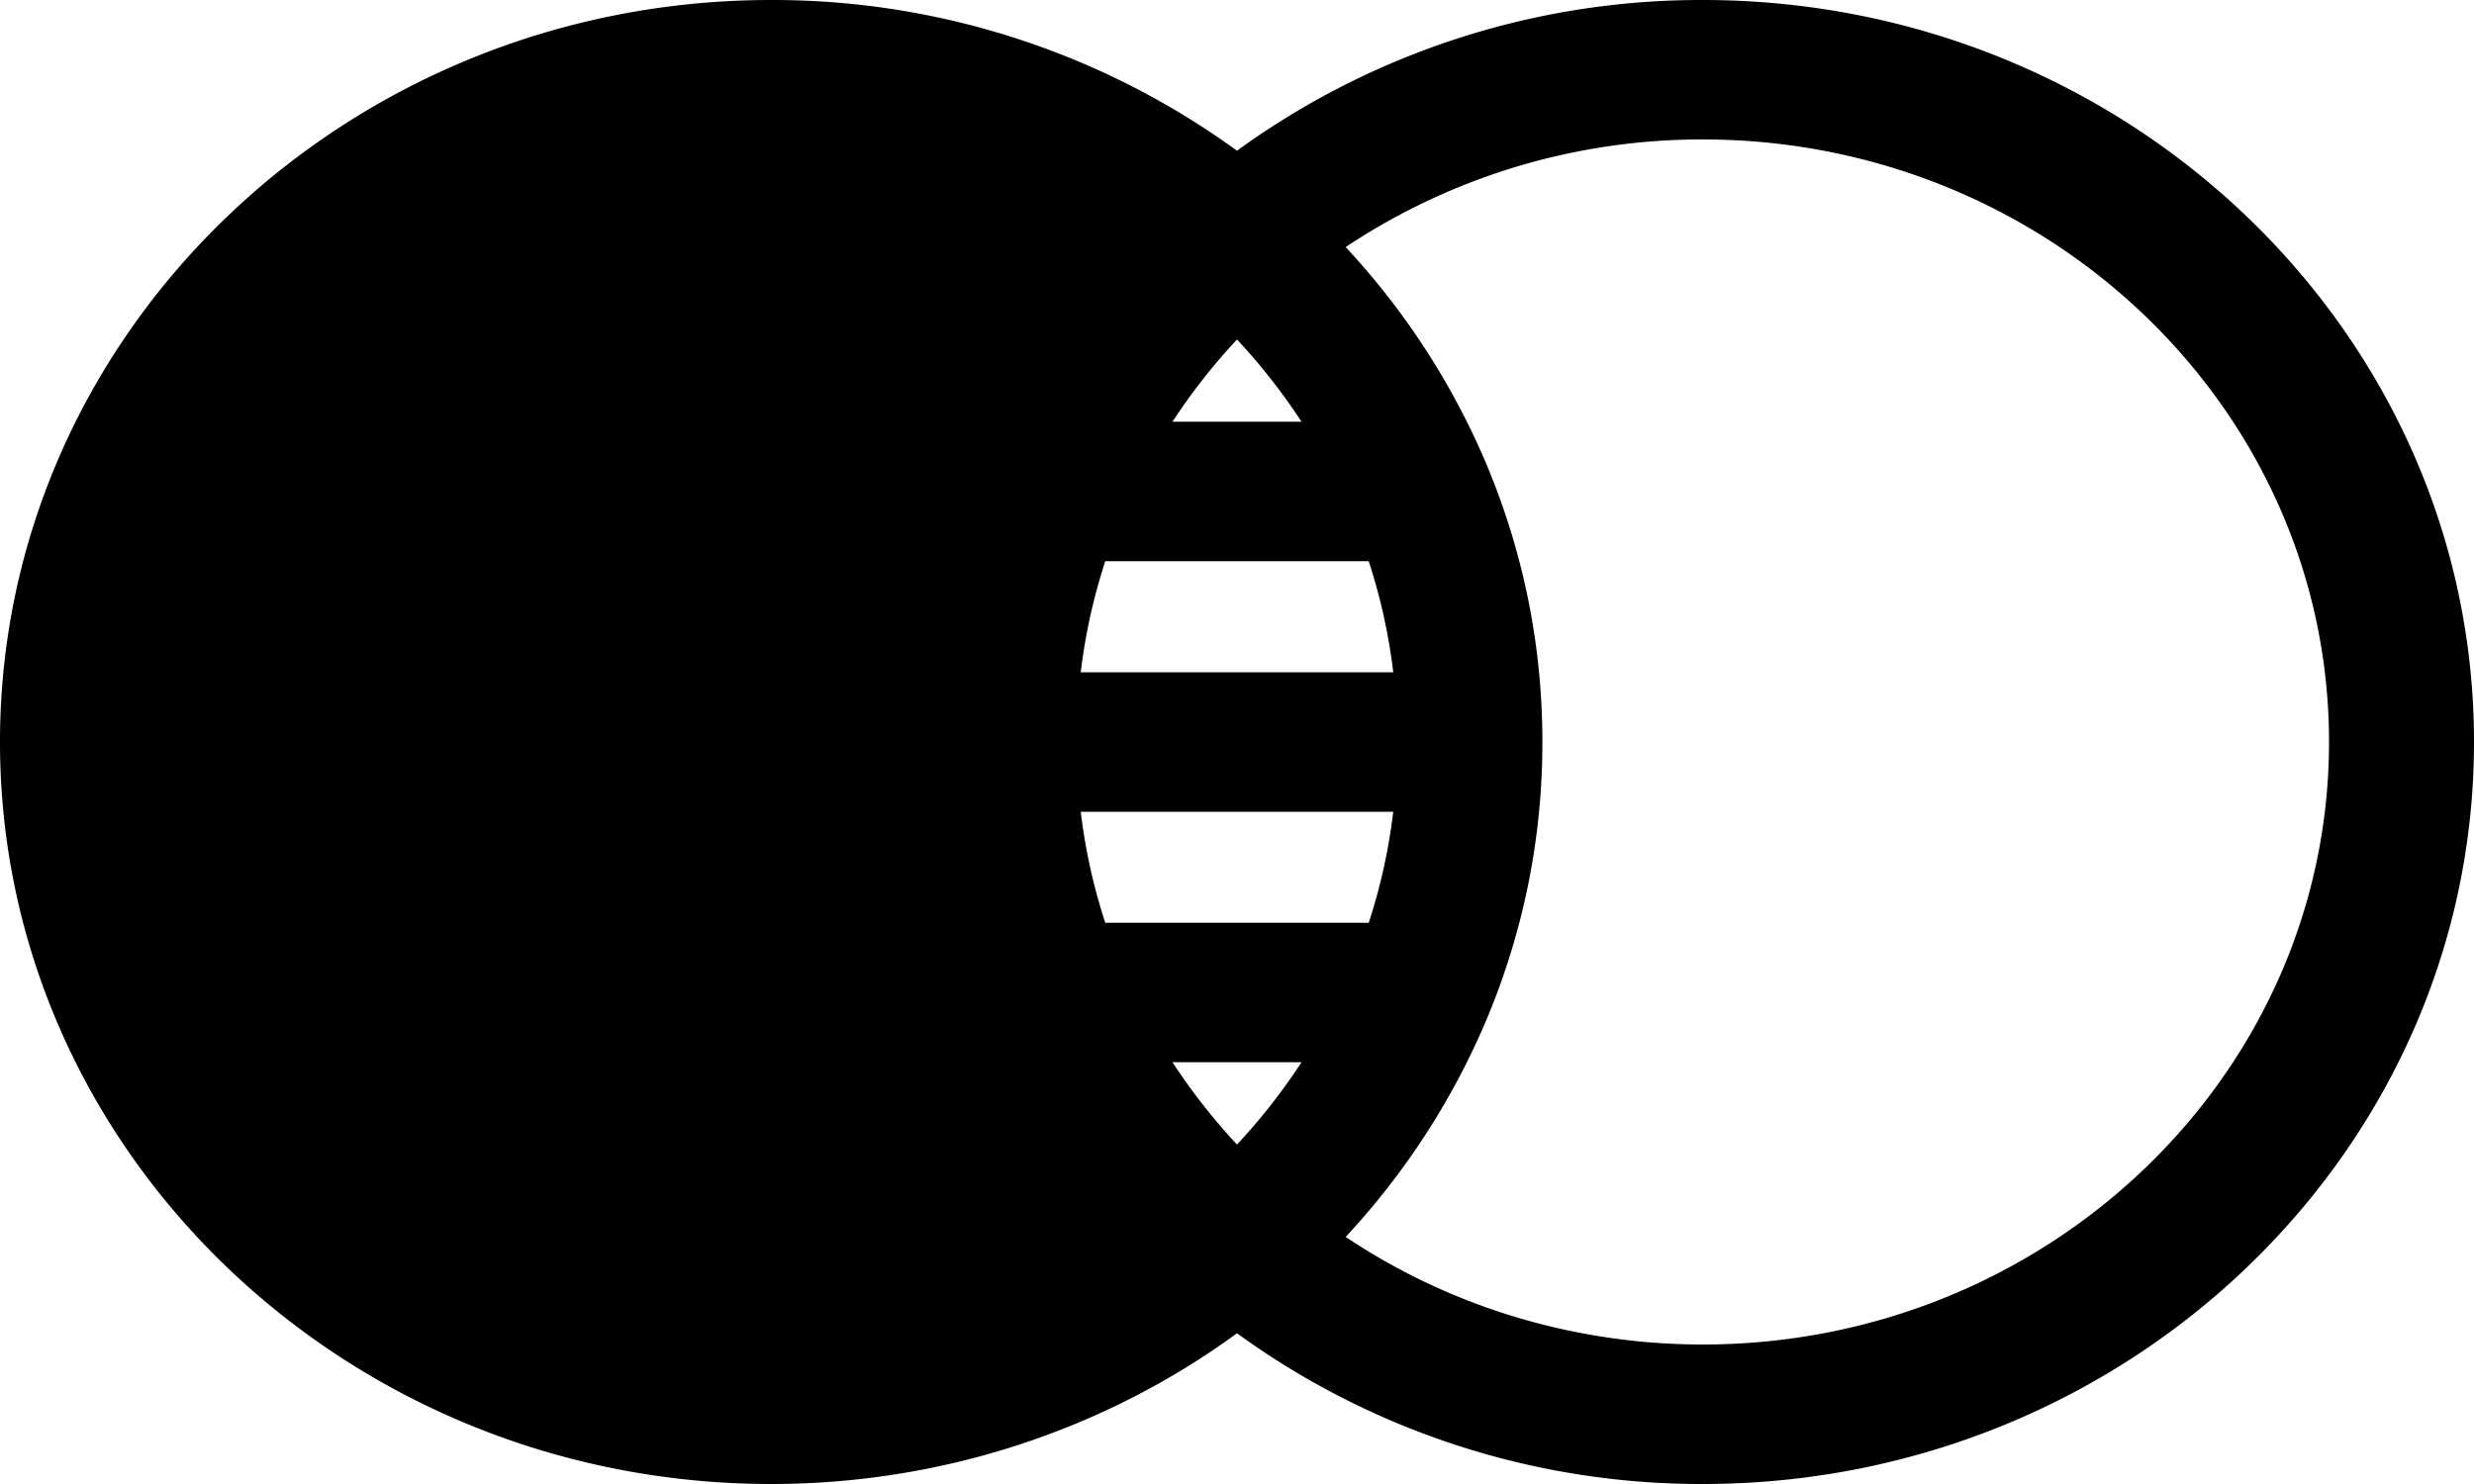 <svg width="50" height="30" fill="none" xmlns="http://www.w3.org/2000/svg"><path d="M34.414 0A15.957 15.957 0 0025 3.047 15.957 15.957 0 0015.586 0C6.992 0 0 6.729 0 15s6.992 15 15.586 15c3.417 0 6.714-1.075 9.414-3.047A15.956 15.956 0 0034.414 30C43.008 30 50 23.271 50 15S43.008 0 34.414 0zM25 6.863c.483.517.92 1.075 1.304 1.663h-2.608c.384-.588.821-1.146 1.304-1.663zm-2.662 4.482h5.324c.239.732.405 1.482.496 2.245h-6.316c.091-.763.257-1.513.496-2.245zm-.496 5.065h6.316a11.67 11.67 0 01-.496 2.245h-5.324a11.664 11.664 0 01-.496-2.245zM25 23.138a12.396 12.396 0 01-1.304-1.664h2.608A12.403 12.403 0 0125 23.138zm9.414 4.042c-2.597 0-5.11-.764-7.218-2.175a15.018 15.018 0 002.856-4.415 14.43 14.43 0 001.12-5.59c0-1.93-.377-3.811-1.12-5.59a15.017 15.017 0 00-2.856-4.415 12.977 12.977 0 017.218-2.176C41.393 2.82 47.07 8.284 47.07 15c0 6.716-5.677 12.18-12.656 12.18z" fill="#000"/></svg>